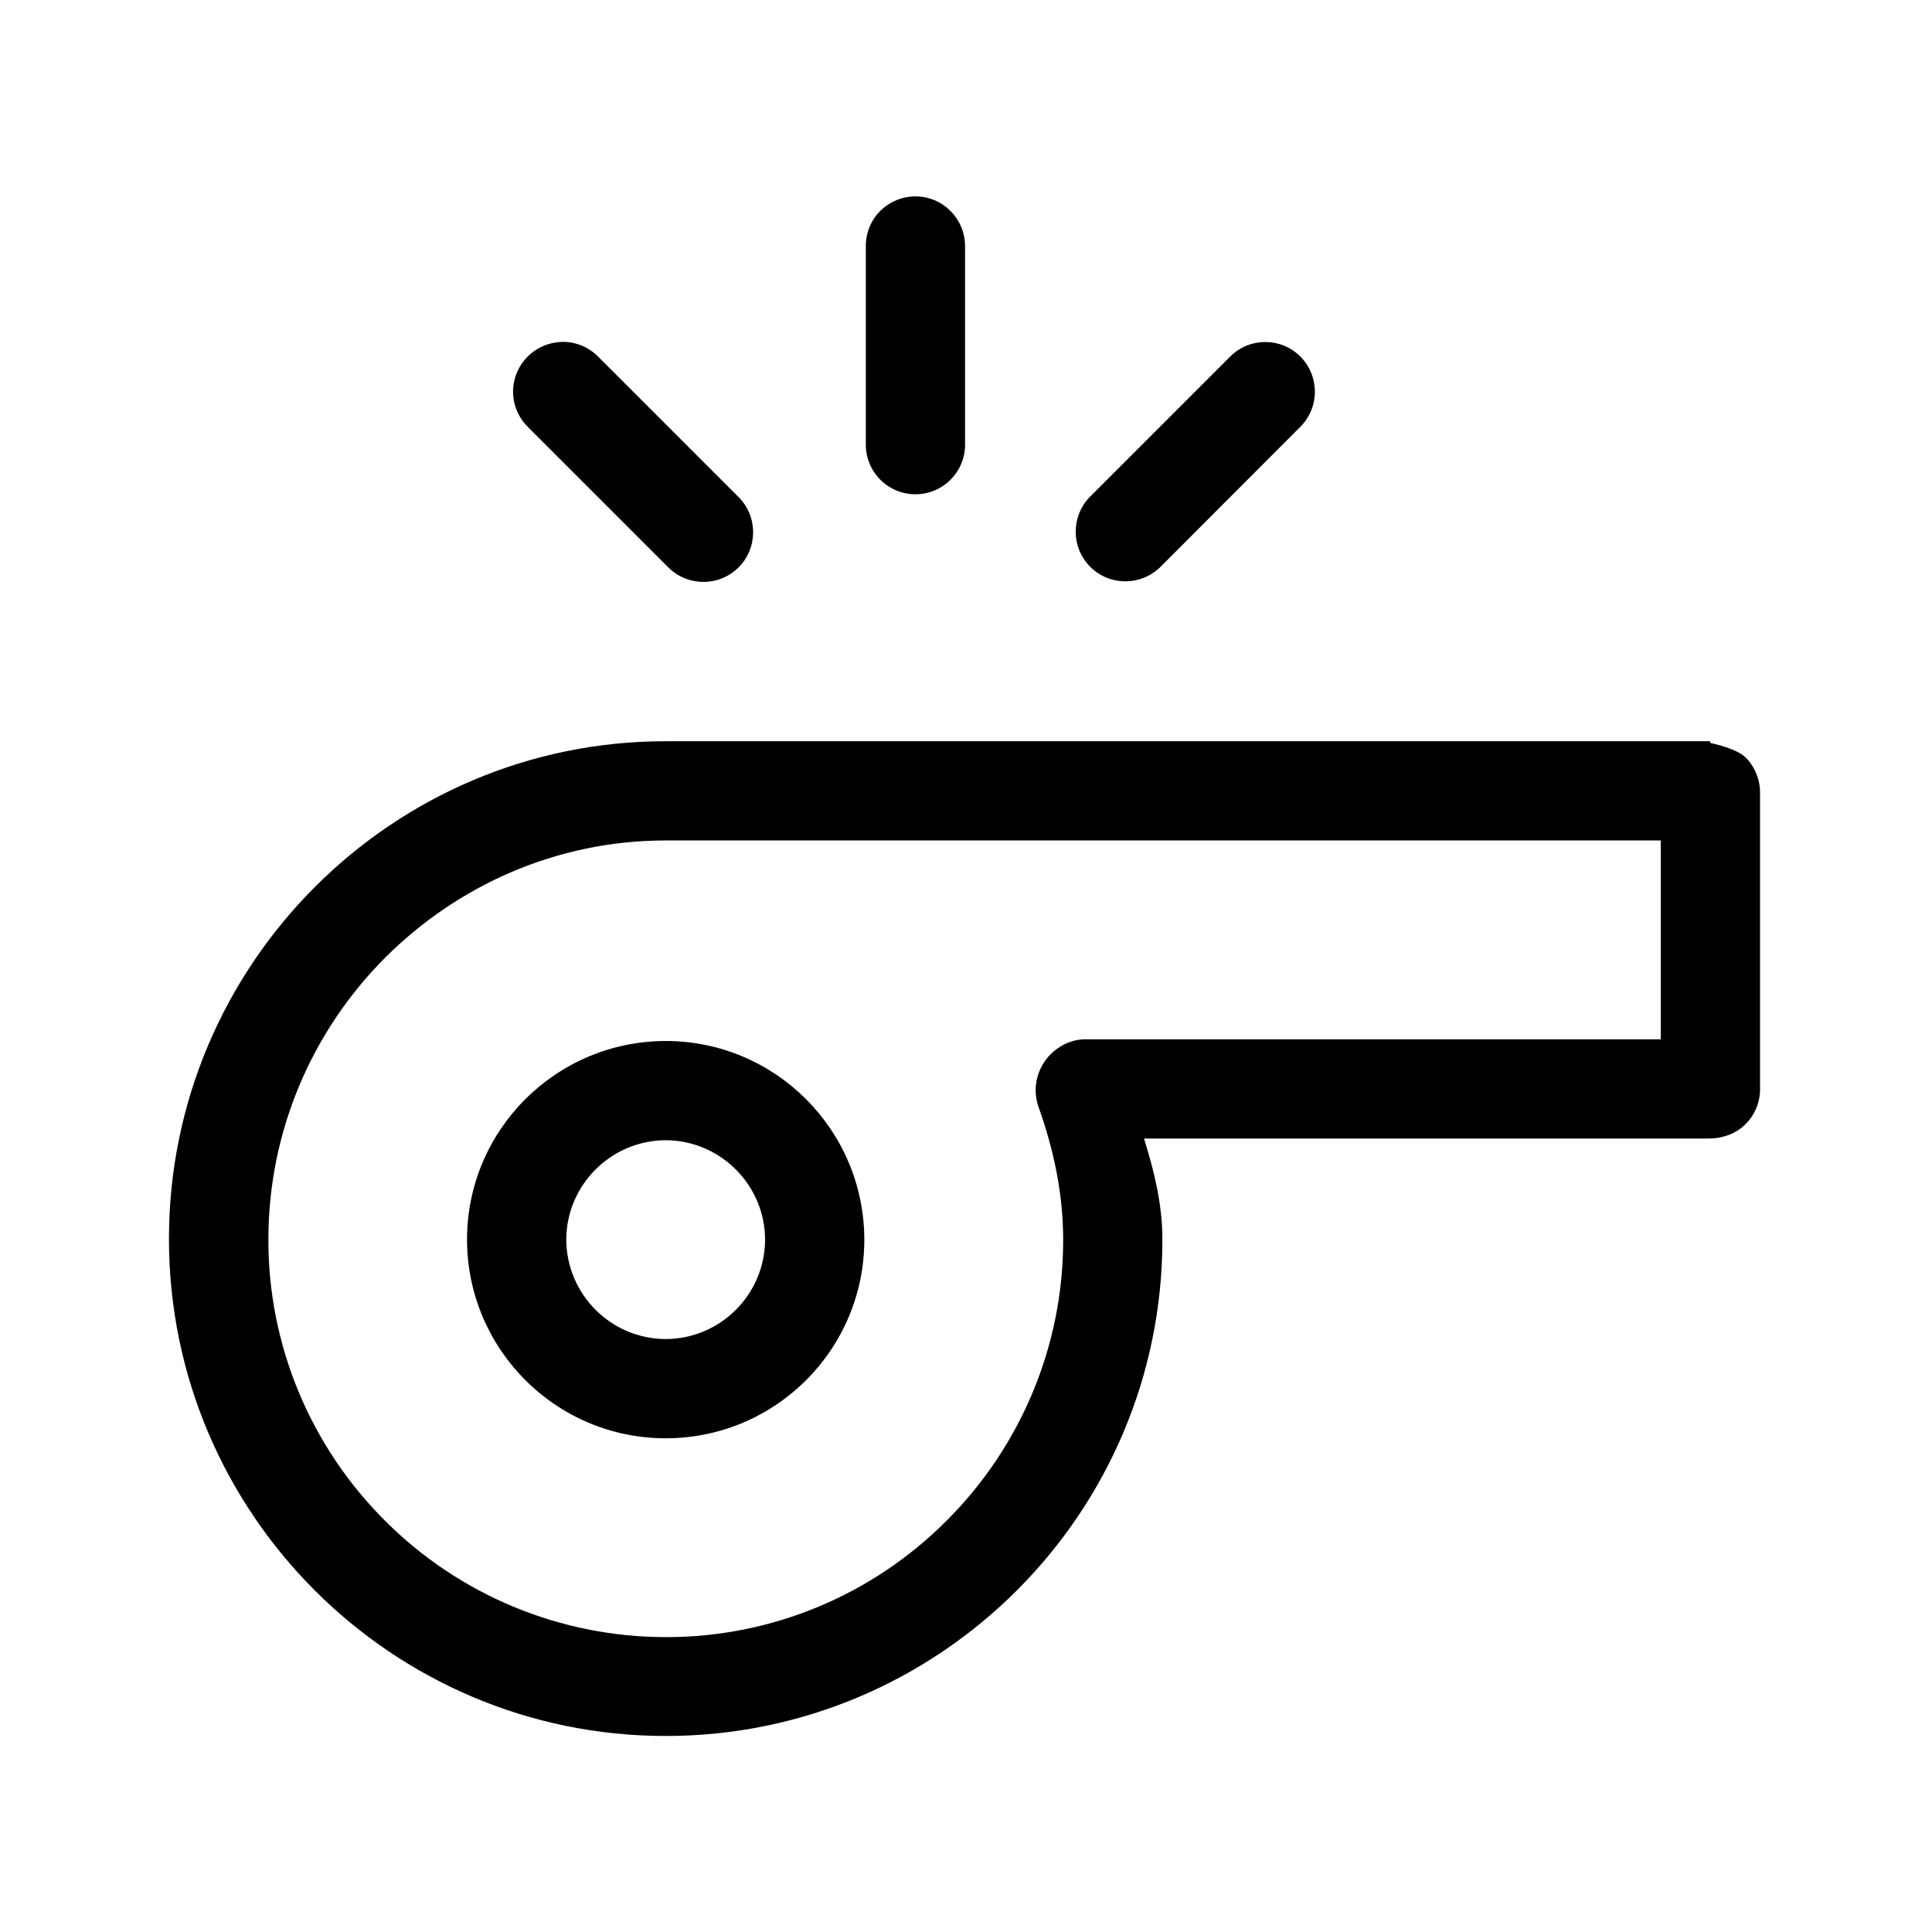 <?xml version="1.0" standalone="no"?><!DOCTYPE svg PUBLIC "-//W3C//DTD SVG 1.1//EN" "http://www.w3.org/Graphics/SVG/1.1/DTD/svg11.dtd"><svg t="1578882903529" class="icon" viewBox="0 0 1024 1024" version="1.1" xmlns="http://www.w3.org/2000/svg" p-id="3140" xmlns:xlink="http://www.w3.org/1999/xlink" width="200" height="200"><defs><style type="text/css"></style></defs><path d="M458.111 657.033c-0.1-58.173-47.216-105.289-105.289-105.289-58.173 0.1-105.289 47.216-105.289 105.289 0.1 58.173 47.216 105.289 105.289 105.289 58.173 0 105.289-47.116 105.289-105.289z m-157.983 0c0.1-28.987 23.707-52.595 52.694-52.694 28.987 0.1 52.595 23.707 52.694 52.694-0.1 28.987-23.608 52.595-52.694 52.694-28.987-0.1-52.495-23.608-52.694-52.694z m0 0" p-id="3141"></path><path d="M906.459 393.762v-0.896H352.822c-145.233 0-263.272 118.537-263.272 263.77s118.039 263.471 263.272 263.471 263.272-117.939 263.272-263.172c0-18.627-4.383-36.358-9.762-53.491h299.43c6.973 0 14.045-2.391 19.026-7.272 4.981-4.682 7.869-11.256 8.068-18.129V420.059c0-6.973-2.789-13.746-7.67-18.627-4.981-4.881-18.727-7.67-18.727-7.67zM880.162 550.848H575.253c-8.567 0-16.635 4.682-21.516 11.654-4.881 7.072-6.176 16.137-3.287 24.205 8.068 22.711 13.049 46.02 13.049 70.325 0.1 55.882-22.213 109.472-61.759 148.918-39.446 39.645-93.037 61.858-148.819 61.759-55.882 0-109.472-22.213-148.918-61.759-39.546-39.446-61.858-93.037-61.759-148.918 0-58.073 23.608-111.066 61.759-149.317 38.251-38.251 90.746-62.257 148.918-62.257h527.34V550.848zM485.205 104.093c-6.973 0-13.647 2.789-18.627 7.67-4.981 4.981-7.67 11.654-7.67 18.627v105.289c0 14.543 11.754 26.297 26.297 26.297 14.543 0 26.297-11.754 26.297-26.297V130.49c0-14.543-11.754-26.397-26.297-26.397z m166.848 84.868l-74.509 74.509c-9.961 10.36-9.861 26.795 0.299 36.956 10.16 10.16 26.596 10.26 36.956 0.299l74.409-74.509c10.26-10.26 10.26-26.895 0-37.254-10.26-10.26-26.895-10.26-37.155 0z m-372.346 0c-4.981 4.981-7.77 11.654-7.77 18.627s2.789 13.647 7.77 18.627l74.509 74.509c10.26 10.26 26.995 10.26 37.254 0 10.26-10.26 10.26-26.995 0-37.254l-74.509-74.509c-4.981-4.981-11.654-7.77-18.627-7.77-6.973 0.1-13.746 2.889-18.627 7.77z m0 0" p-id="3142"></path></svg>